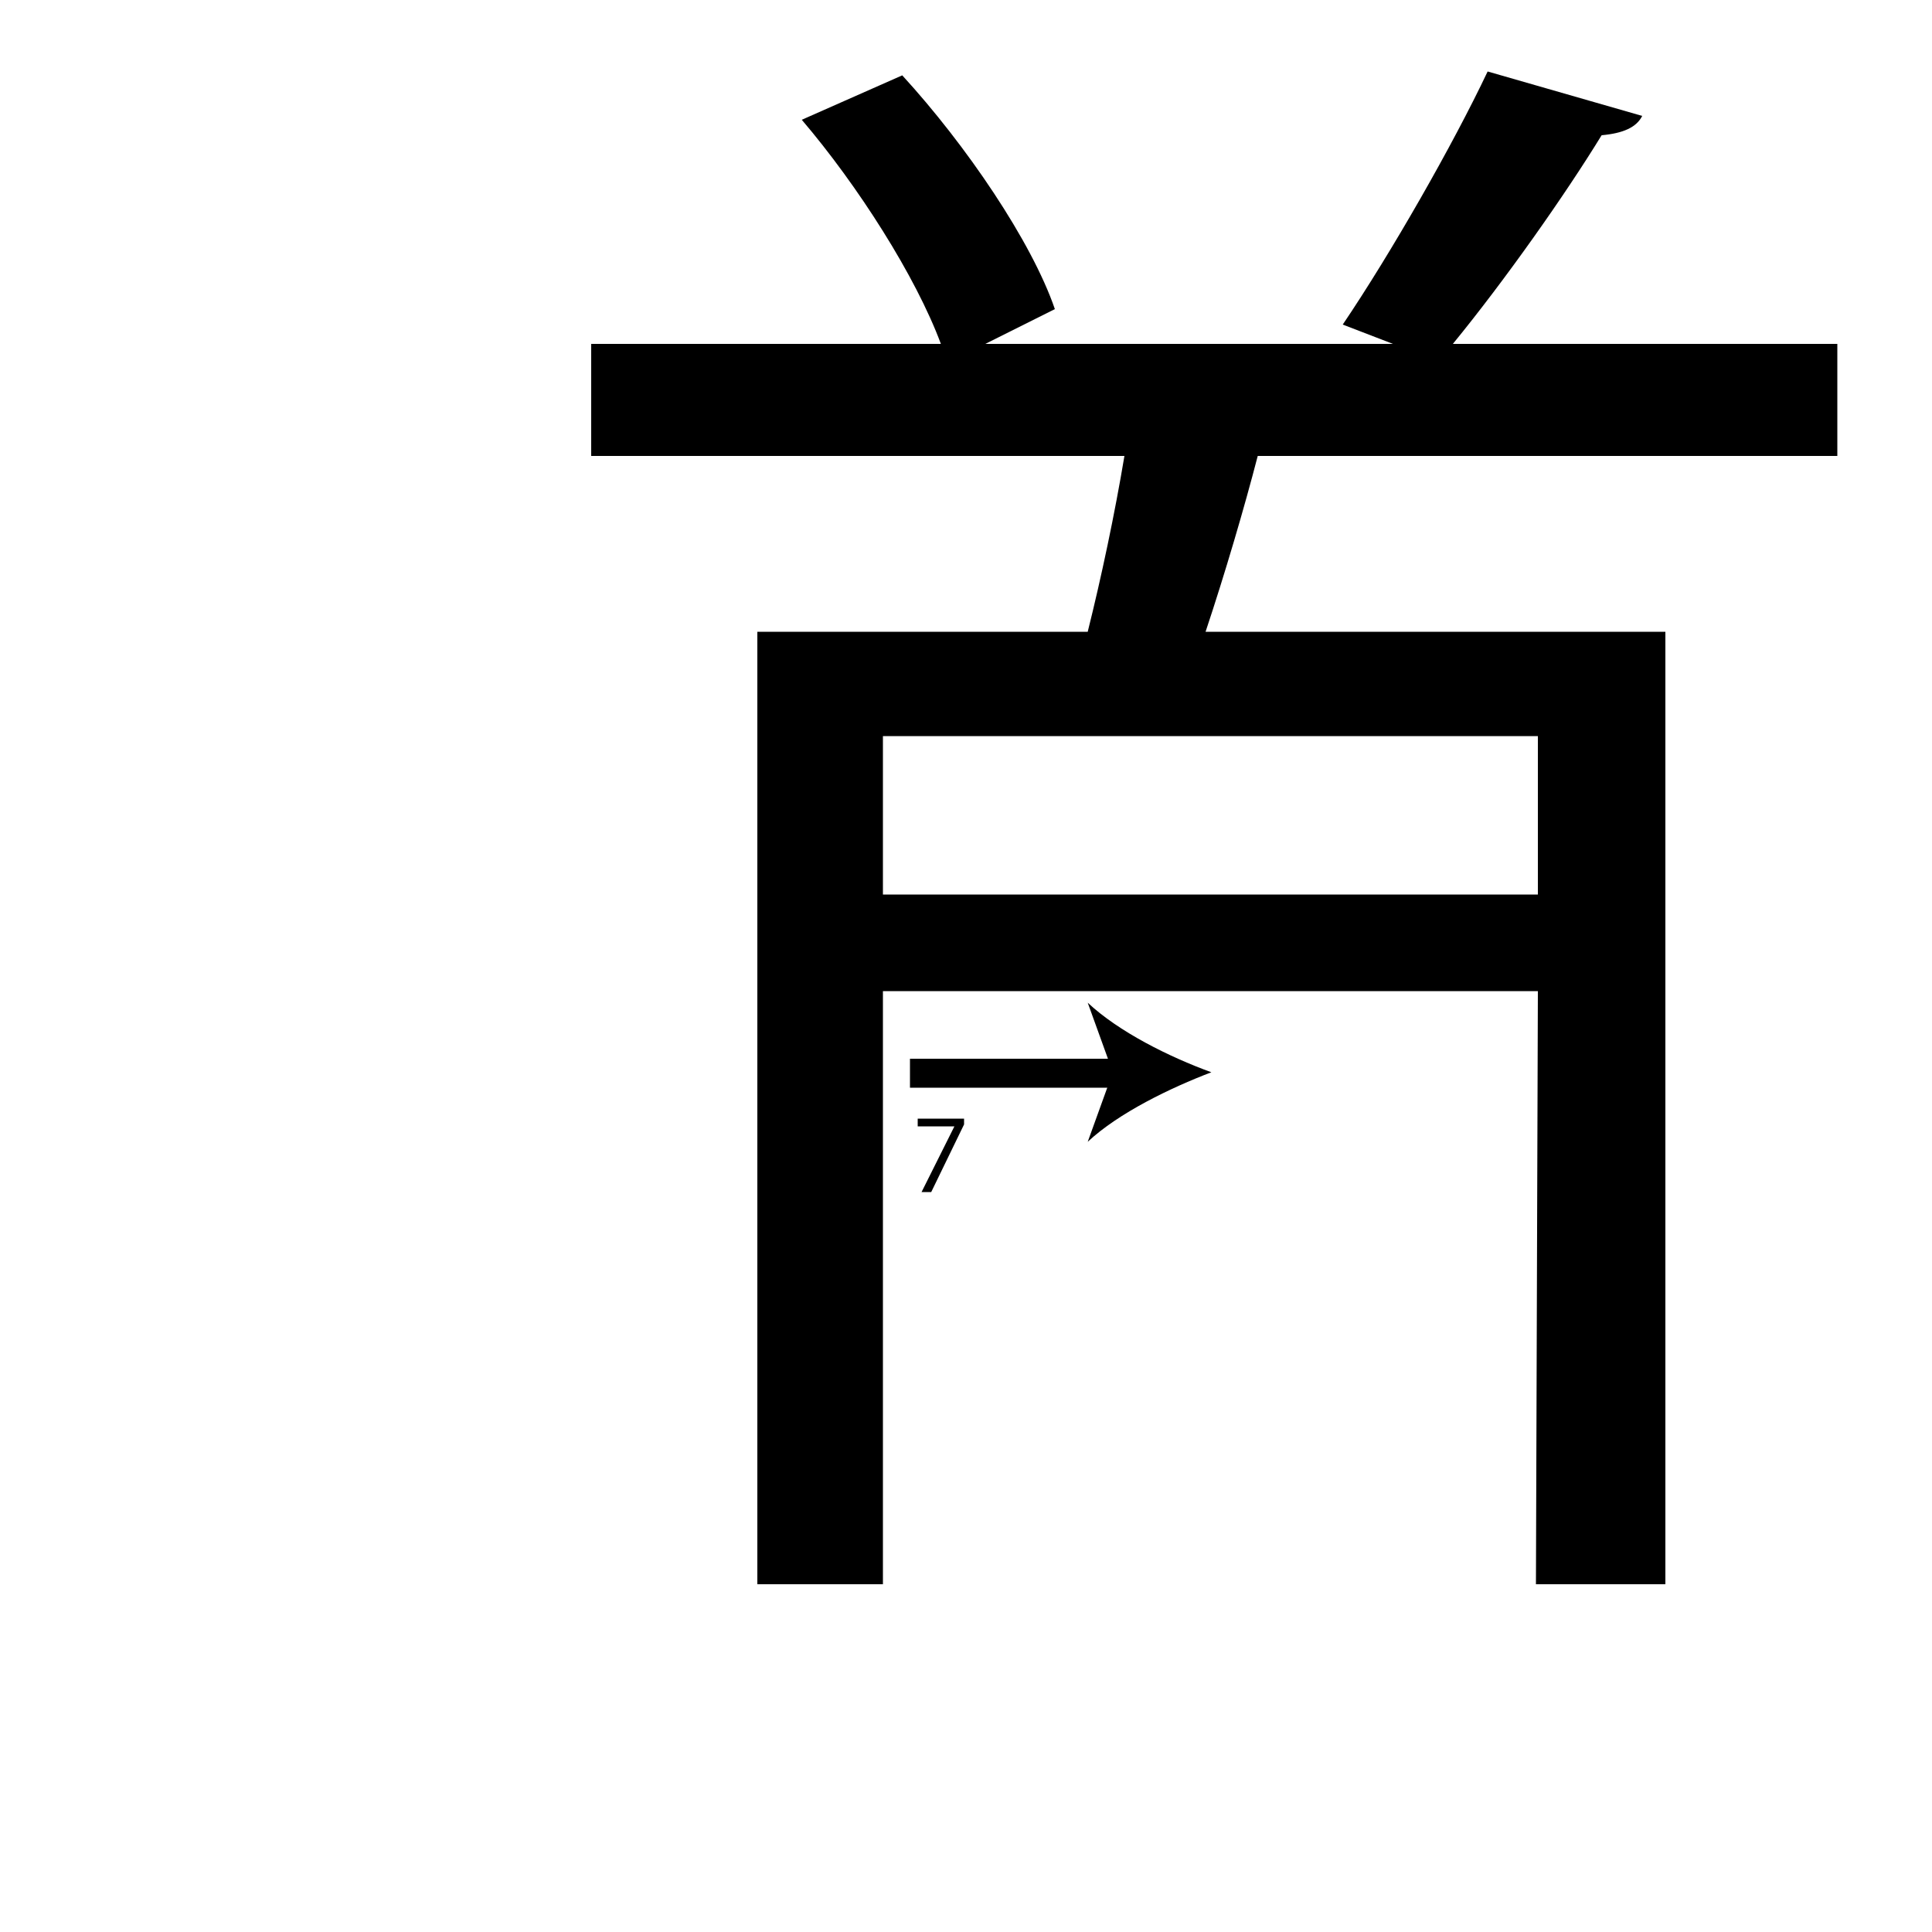 <?xml version="1.0" encoding="utf-8"?>
<!-- Generator: Adobe Illustrator 26.2.1, SVG Export Plug-In . SVG Version: 6.00 Build 0)  -->
<svg version="1.1" xmlns="http://www.w3.org/2000/svg" xmlns:xlink="http://www.w3.org/1999/xlink" x="0px" y="0px"
	 viewBox="0 0 100 100" style="enable-background:new 0 0 100 100;" xml:space="preserve" width = "100px" height = "100px">
<style type="text/css">
	.st0{display:none;}
	.st1{display:inline;}
</style> 


		<path d="M79.6,46.3v-8.2H45.7v8.2H79.6z M79.6,51.3H45.7V82h-6.5V32.7h17.1c0.7-2.8,1.4-6.1,1.9-9.1H30.6v-5.8h18.1
			c-1.3-3.5-4.3-8.2-7.2-11.6l5.2-2.3c3.3,3.6,6.7,8.6,7.9,12.1L51,17.8h21.1l-2.6-1C72,13.1,75.2,7.5,77,3.7L85,6
			c-0.3,0.6-1,0.9-2.1,1c-1.9,3.1-5,7.5-7.7,10.8h19.9v5.8H65.1c-0.7,2.7-1.7,6.1-2.7,9.1h23.8V82h-6.7"/>

		<path d="M47.1,55.5c0.3,0,15.5,0,15.5,0"/>

			<rect x="47.1" y="54.8" width="11" height="1.5"/>
			
				<path d="M62.7,55.5c-2.1,0.8-4.8,2.1-6.4,3.6l1.3-3.6l-1.3-3.6C57.9,53.4,60.5,54.7,62.7,55.5z"/>

		<path d="M49.9,57.9v0.3l-1.7,3.5h-0.5l1.7-3.4v0h-1.9v-0.4H49.9z"/>



</svg>